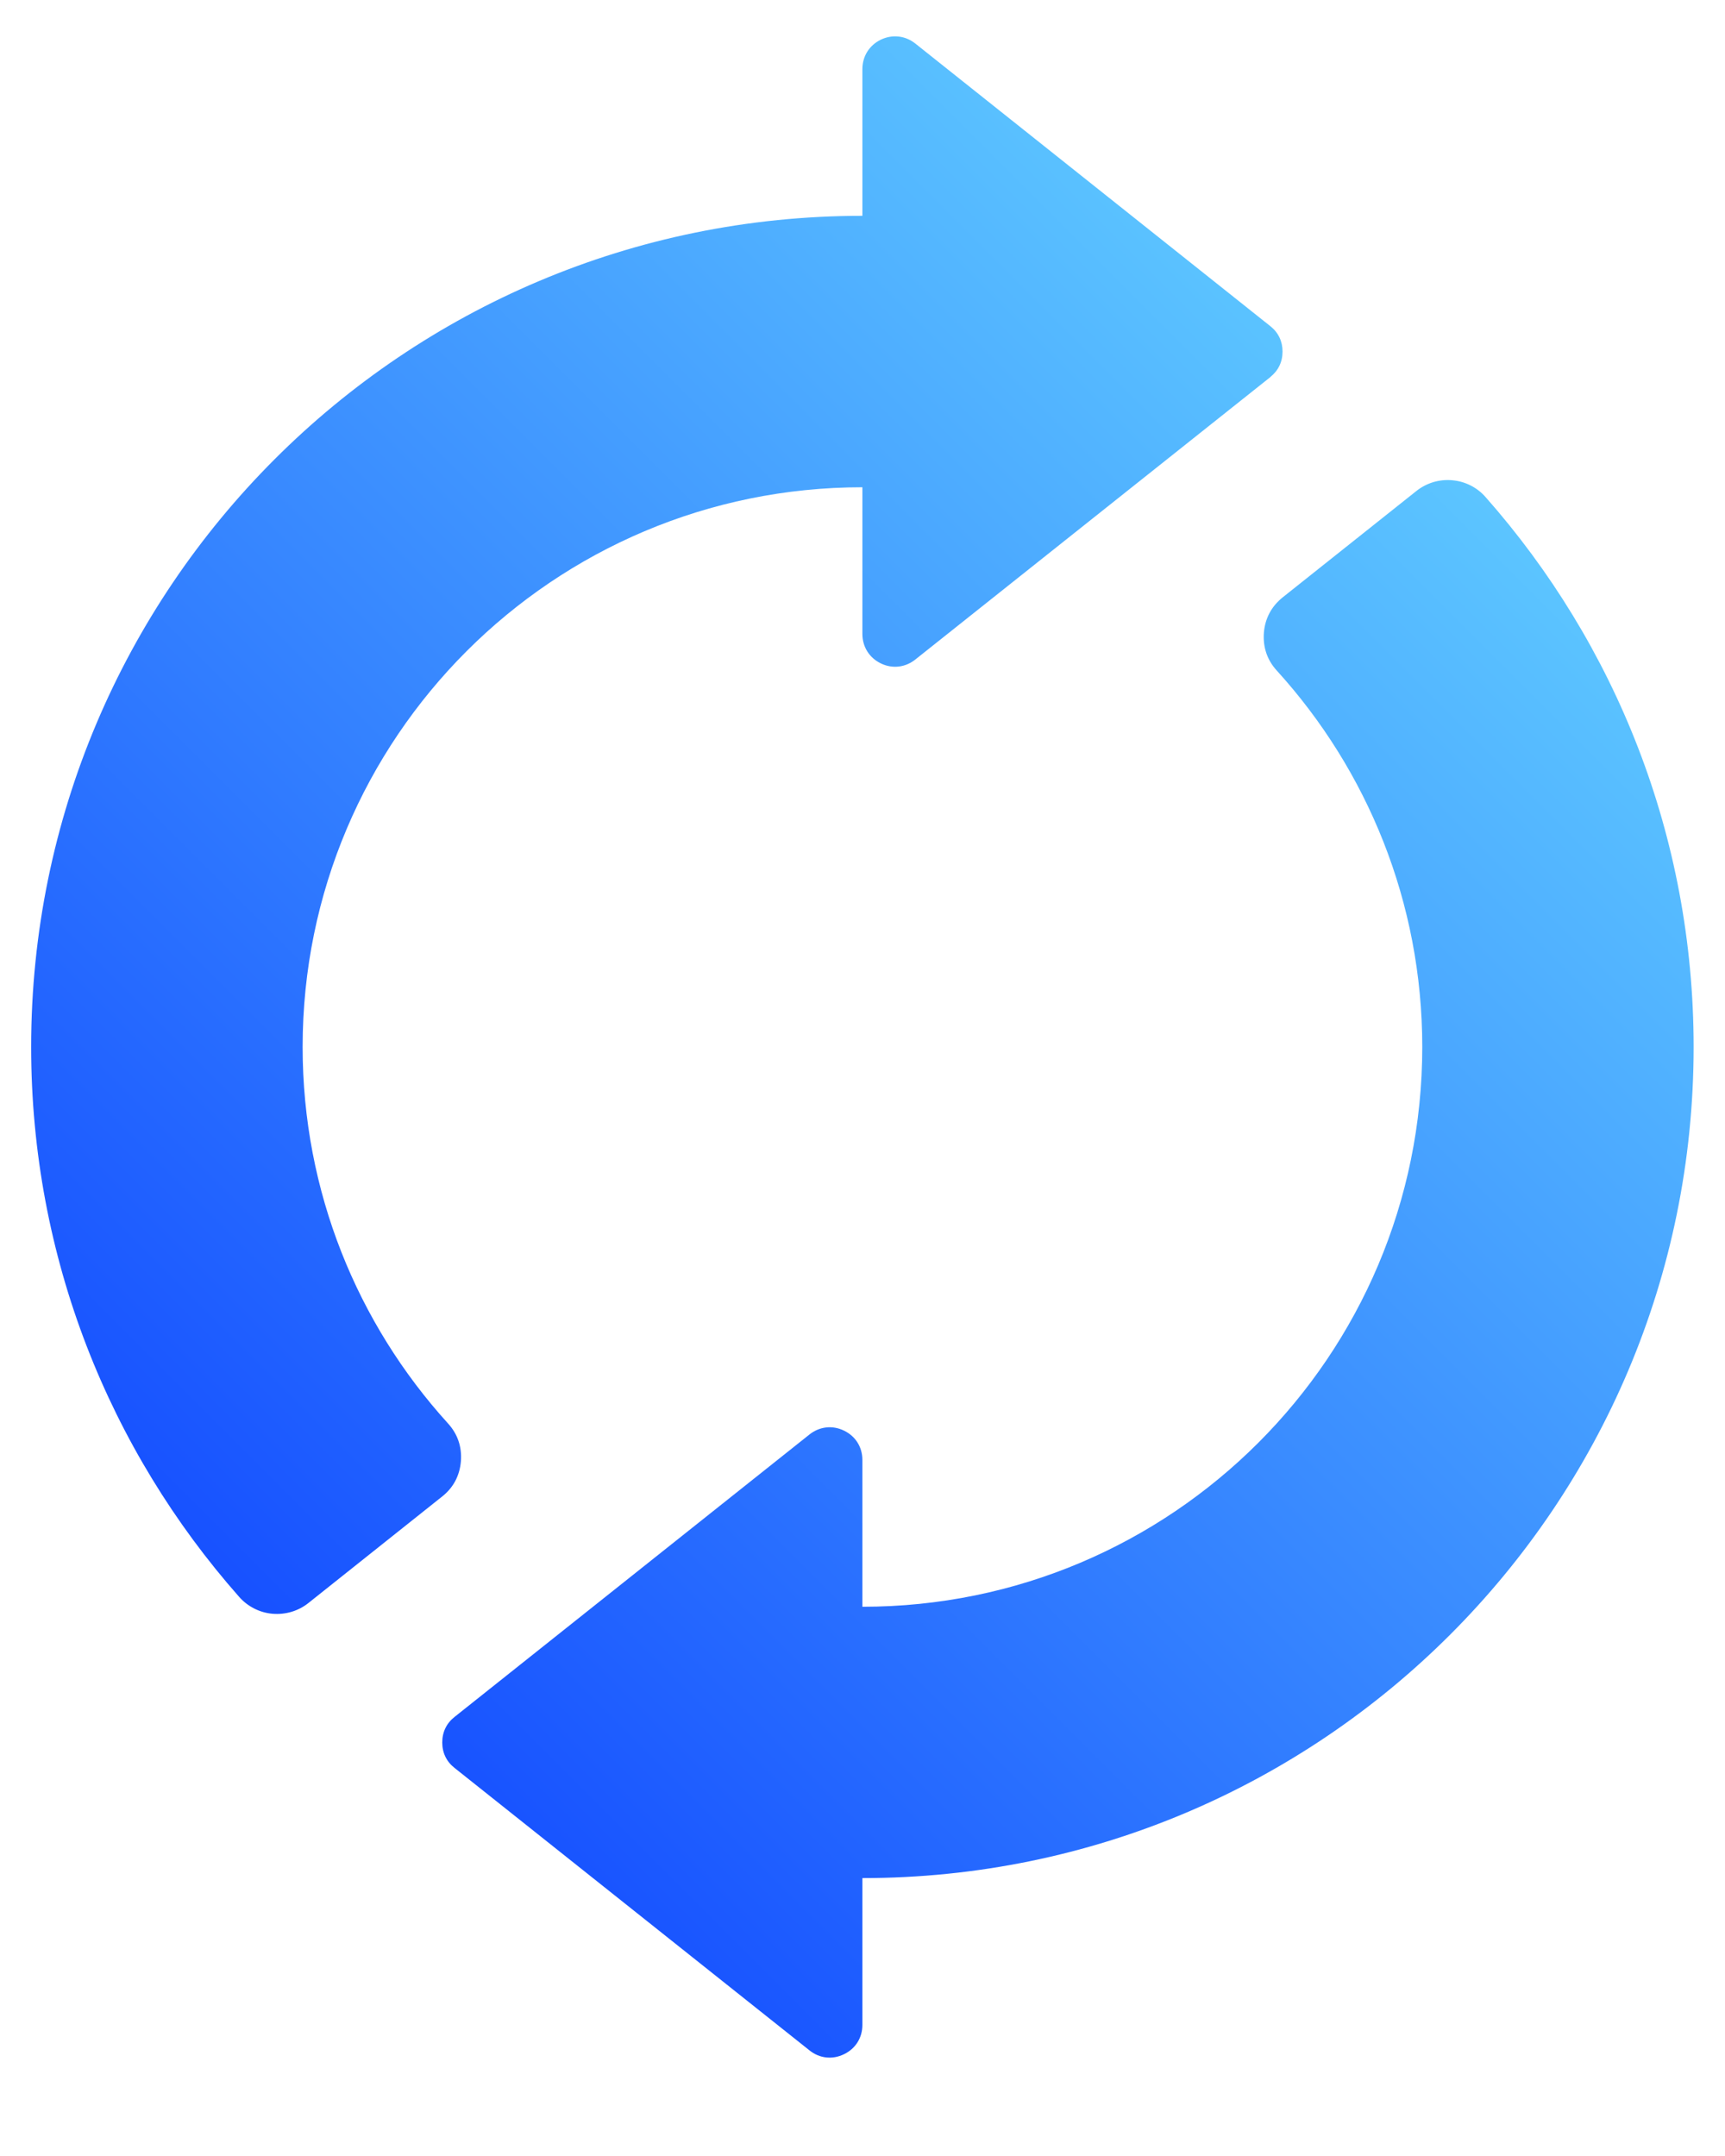 <svg width="16" height="20" viewBox="0 0 16 20" fill="none" xmlns="http://www.w3.org/2000/svg">
<path fill-rule="evenodd" clip-rule="evenodd" d="M11.783 3.498L8.49 6.118C8.397 6.192 8.277 6.206 8.17 6.154C8.063 6.102 7.999 6 7.999 5.881V4.52C5.131 4.52 2.807 6.845 2.807 9.712C2.807 11.056 3.317 12.28 4.154 13.203C4.245 13.302 4.285 13.421 4.275 13.555C4.264 13.689 4.205 13.801 4.099 13.884L2.861 14.87C2.767 14.945 2.648 14.98 2.528 14.97C2.409 14.96 2.297 14.903 2.218 14.813C1.018 13.454 0.289 11.668 0.289 9.712C0.289 5.454 3.741 2.002 7.999 2.002V0.641C7.999 0.522 8.063 0.42 8.17 0.368C8.277 0.317 8.397 0.33 8.49 0.404L11.782 3.025C11.857 3.084 11.896 3.166 11.896 3.261C11.896 3.357 11.857 3.438 11.782 3.498L11.783 3.498ZM11.899 5.54C11.794 5.624 11.734 5.735 11.723 5.869C11.713 6.003 11.753 6.123 11.844 6.222C12.681 7.144 13.192 8.369 13.192 9.712C13.192 12.58 10.867 14.905 7.999 14.905V13.543C7.999 13.424 7.935 13.322 7.828 13.271C7.721 13.219 7.601 13.233 7.508 13.307L4.216 15.927C4.141 15.986 4.102 16.068 4.102 16.164C4.102 16.259 4.141 16.341 4.216 16.4L7.508 19.02C7.601 19.095 7.721 19.108 7.828 19.056C7.935 19.005 7.999 18.903 7.999 18.784V17.422C12.257 17.422 15.709 13.97 15.709 9.712C15.709 7.756 14.98 5.971 13.78 4.612C13.701 4.521 13.589 4.465 13.47 4.455C13.35 4.444 13.231 4.48 13.137 4.555L11.899 5.54Z" fill="url(#paint0_linear_3346_21142)"/>
<defs>
<linearGradient id="paint0_linear_3346_21142" x1="2.557" y1="15.154" x2="13.441" y2="4.271" gradientUnits="userSpaceOnUse">
<stop stop-color="#1751FF"/>
<stop offset="1" stop-color="#5CC5FF"/>
</linearGradient>
</defs>
</svg>
